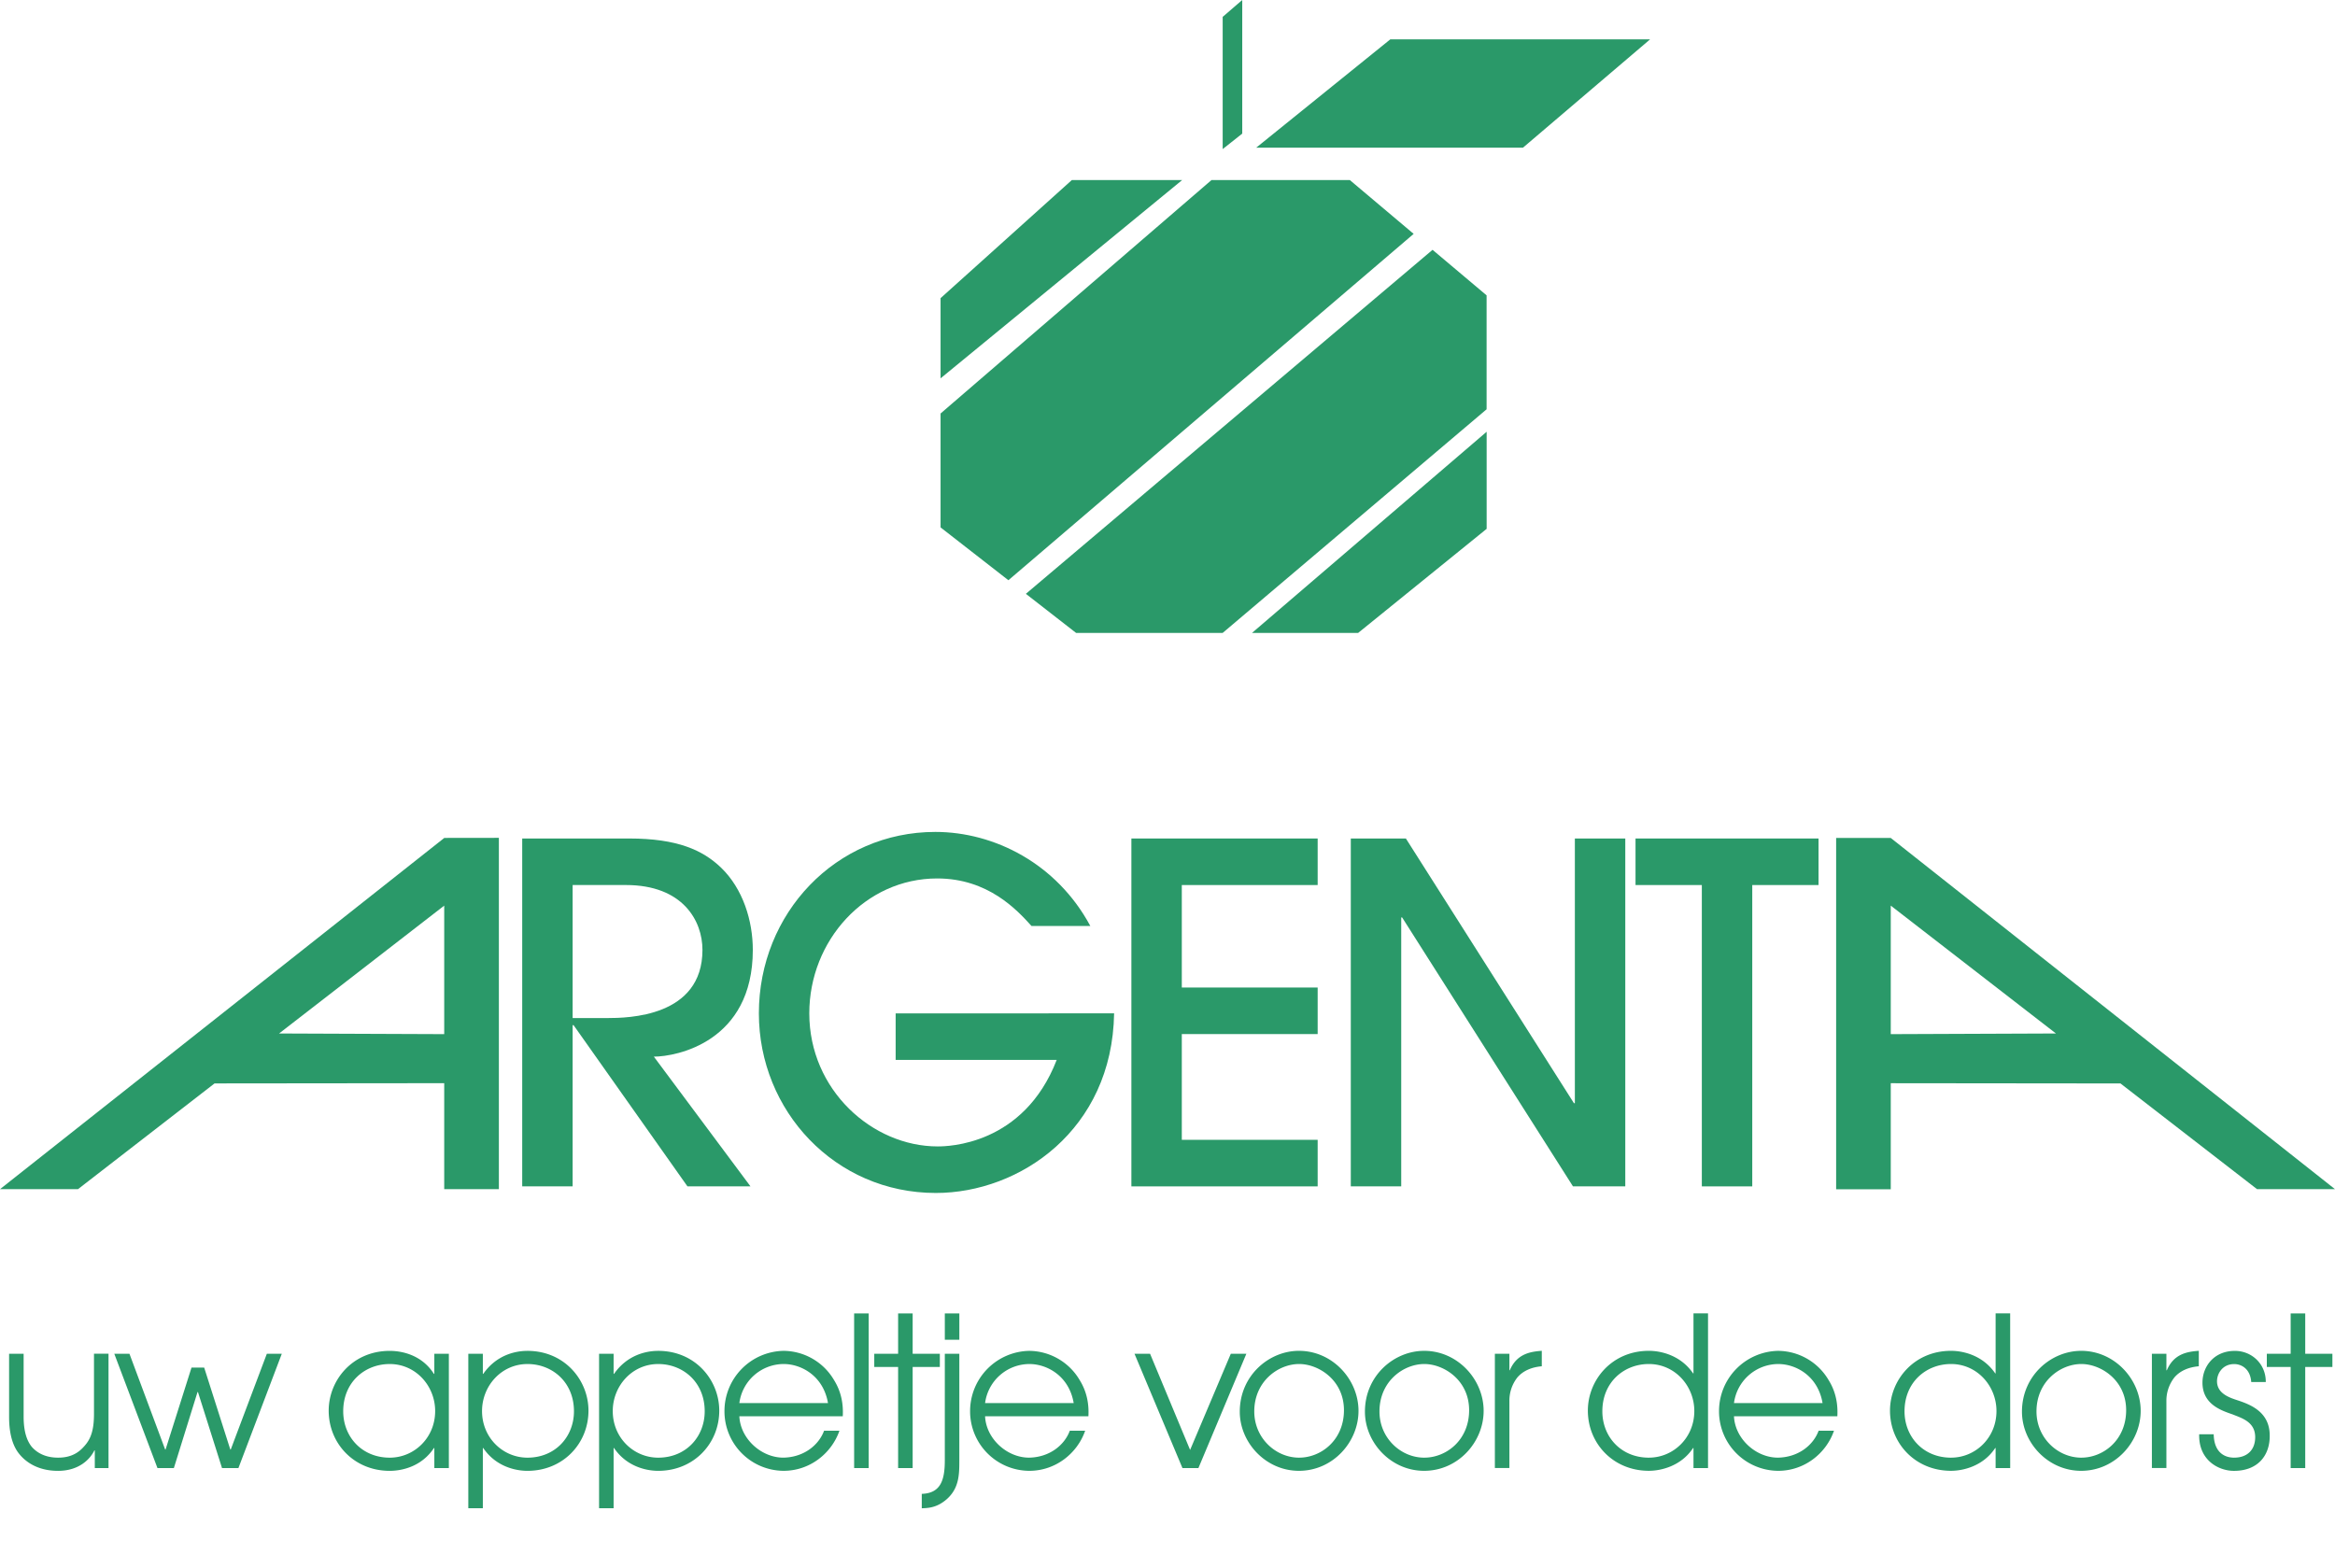 <svg xmlns="http://www.w3.org/2000/svg" viewBox="0 0 2279.41 1530.98"><defs><style>.cls-1,.cls-2{fill:#2a9969;fill-rule:evenodd;}.cls-2{stroke:#2a9969;stroke-miterlimit:33.89;stroke-width:21.79px;}</style></defs><g id="Layer_2" data-name="Layer 2"><g id="Layer_1-2" data-name="Layer 1"><path class="cls-1" d="M874.33,1034.81h157.22c-32.37,83.55-106.64,84.45-116.21,84.45-63.78,0-125.31-55.06-125.31-129.9,0-71.13,54.66-131.72,124.84-131.72,49.68,0,77.94,30.75,92.06,46.38h57.42c-32.8-61-93.87-91.8-151.29-91.8-97.07,0-172.25,79.41-172.25,177.14,0,95,74.27,175.35,172.7,175.35,82,0,172.25-61.51,174.08-175.35H874.33Z"/><path class="cls-1" d="M734.89,927.42c0-28.47-9.57-59.65-31-80.33-17.76-17-42.38-28.46-89.77-28.46H509.78v339.63H559V1000.85h.9l111.19,157.41h61.52L638.28,1031.6C660.16,1031.6,734.89,1017.37,734.89,927.42ZM592.72,993.94H559V864.06H611c55.59,0,74.74,34.89,74.74,63.36C685.69,993,612.77,993.94,592.72,993.94Z"/><polygon class="cls-1" points="1104.45 1158.27 1286.29 1158.27 1286.29 1112.82 1153.67 1112.82 1153.67 1009.57 1286.29 1009.57 1286.29 964.13 1153.67 964.13 1153.67 864.07 1286.29 864.07 1286.29 818.63 1104.45 818.63 1104.45 1158.27"/><path class="cls-1" d="M1845.69,818.07h-53.26v343h53.32V1057.55l224.24.23h0L2203.32,1161h76.09Zm.06,191.57V884.17L2007,1009Z"/><polygon class="cls-1" points="1537.37 1077.04 1536.46 1077.04 1372.41 818.63 1318.64 818.63 1318.64 1158.27 1367.86 1158.27 1367.86 895.73 1368.76 895.73 1535.54 1158.27 1535.54 1158.27 1586.59 1158.27 1586.59 818.63 1537.37 818.63 1537.37 1077.04"/><polygon class="cls-1" points="1596.59 864.07 1661.32 864.07 1661.32 1158.27 1710.54 1158.27 1710.54 864.07 1775.24 864.07 1775.24 818.63 1596.59 818.63 1596.59 864.07"/><path class="cls-1" d="M433.72,818.07,0,1161H76.11l133.33-103.25h0l224.2-.23V1161H487v-343Zm-.08,191.57L272.43,1009,433.64,884.17Z"/><path class="cls-1" d="M918.18,369.38V291.09l128.17-115.32h107.7Zm275.39,248.53H1050.45l-49-38.15,397-335.86,52.76,44.46V399.59L1193.57,617.91Zm257.69-196.35V516.3L1325.83,617.91H1222.22l229-196.35ZM1212.67,0V130.45l-19.1,15.1V16.47Zm13.63,144.17h260.41L1610.78,38.44h-253.6L1226.3,144.17ZM918.18,403.7l264.49-227.93h135L1380,228.33,984.39,566.48l-66.21-51.57V403.7Z"/><path class="cls-2" d="M2279.41,1520.08h0Zm0-290.17h0Z"/><path class="cls-1" d="M105.91,1433.31H92.54V1416h-.4c-4,8.36-14.8,20-35.45,20-21.89,0-33.23-10.61-38.08-16.71-7.91-9.81-9.73-24.09-9.73-35.93V1321.7H23.07v61.42c0,14.09,3,23.26,7.9,29.39,7.71,8.77,18,10.61,25.73,10.61,7.9,0,16.42-1.85,23.51-9,6.48-6.51,11.54-13.88,11.54-33.46v-59h14.19v111.61Zm5.67-111.6h14.8l34.85,93.47h.4l25.32-80h12.37l25.51,80h.42l35.23-93.47h14.6l-42.34,111.6h-16l-23.5-74.26h-.42l-23.1,74.26h-16l-42.14-111.6Zm326.59,111.6H424v-19.58h-.4C411.43,1432.1,392,1436,380.43,1436c-34.85,0-59.56-26.73-59.56-58.76,0-29.79,23.31-58.37,59.56-58.37,11.94,0,31.4,3.91,43.16,22.47h.4V1321.7h14.18Zm-57.74-10.18c23.9,0,44.37-19.37,44.37-45.49,0-24.5-18.85-45.93-44.37-45.93-24.32,0-45.38,17.76-45.38,46.11C335.05,1402.72,353.28,1423.13,380.43,1423.13Zm76.73-101.42h14.19v19.61h.4c12.76-18.37,31.2-22.46,43.15-22.46,36.26,0,59.57,28.57,59.57,58.36,0,32-24.72,58.77-59.57,58.77-11.56,0-30.79-4.08-43.15-22.25h-.4v58.77H457.16Zm57.75,10c-25.52,0-44.35,21.43-44.35,45.93,0,26.12,20.46,45.49,44.35,45.49,27.16,0,45.38-20.41,45.38-45.31,0-28.36-21.07-46.11-45.38-46.11Zm69.9-10H599v19.61h.42c12.75-18.37,31.19-22.46,43.14-22.46,36.26,0,59.57,28.57,59.57,58.36,0,32-24.73,58.77-59.57,58.77-11.55,0-30.8-4.08-43.14-22.25H599v58.77H584.81Zm57.73,10c-25.53,0-44.37,21.43-44.37,45.93,0,26.12,20.46,45.49,44.37,45.49,27.15,0,45.38-20.41,45.38-45.31C687.92,1349.46,666.85,1331.71,642.54,1331.71Zm79.21,51c1,21.84,21.27,40.4,43,40.4,20.26-.4,34.64-12.46,39.71-26.31h15c-7.71,22.24-29,39.17-54.5,39.17a58.08,58.08,0,0,1-57.74-58.34,58.81,58.81,0,0,1,57.53-58.79,57.62,57.62,0,0,1,49.44,28.57c7.5,12,9.12,24.5,8.51,35.32H721.75v0Zm86.53-12.86c-4.47-26.32-25.74-38.15-43.36-38.15a43.82,43.82,0,0,0-43.17,38.15Zm25.52-87.55H848v151H833.8Zm42.94,52.26H853.45v-12.87h23.29v-39.39h14.19v39.39h26.54v12.87H890.93v98.73H876.74Zm59.75,91c0,13.48,0,27.16-12.15,38-9.73,8.56-18.23,8.76-24.51,9v-14.09c18.64-.61,22.49-13.65,22.49-32.85V1321.71h14.17v103.86Zm-14.16-143.25h14.18v25.73H922.33Zm39.3,100.41c1,21.84,21.28,40.4,43,40.4,20.25-.4,34.64-12.46,39.71-26.31h15c-7.69,22.24-29,39.17-54.5,39.17A58.09,58.09,0,0,1,947,1377.65a58.83,58.83,0,0,1,57.55-58.79,57.66,57.66,0,0,1,49.44,28.57c7.49,12,9.11,24.5,8.5,35.32H961.63v0Zm86.51-12.86c-4.45-26.32-25.73-38.15-43.36-38.15a43.79,43.79,0,0,0-43.15,38.15Zm59.36-48.16h15.2l39.08,93.88,39.73-93.88h15.18l-46.8,111.6h-15.58Zm160.5-2.87c32.83,0,58.16,28,58.16,58.6,0,30.4-24.93,58.55-58.16,58.55-32.4,0-57.73-27.56-57.73-57.73,0-35.32,28.55-59.42,57.73-59.42Zm.2,104.29c21.47,0,43.77-17.14,43.77-46.32,0-29.39-24.72-45.1-43.77-45.1-20.26,0-43.78,16.74-43.78,46.3C1224.42,1404,1245.3,1423.13,1268.2,1423.13Zm122-104.29c32.8,0,58.13,28,58.13,58.6,0,30.4-24.9,58.55-58.13,58.55-32.42,0-57.75-27.56-57.75-57.73C1332.41,1342.94,1361,1318.84,1390.16,1318.84Zm.21,104.29c21.48,0,43.75-17.14,43.75-46.32,0-29.39-24.72-45.1-43.75-45.1-20.26,0-43.77,16.74-43.77,46.3C1346.6,1404,1367.47,1423.13,1390.37,1423.13Zm68.88-101.42h14.19v16.11h.38c6.72-15.71,19.27-18.16,31.23-19v15.1c-10,.83-18.44,4.51-23.92,11a36.61,36.61,0,0,0-7.7,23.08v65.27h-14.19v-111.6Zm208.08,111.6h-14.19v-19.58h-.4c-11.75,17.76-31.42,22.24-43.17,22.24-34.83,0-59.55-26.73-59.55-58.76,0-29.79,23.3-58.37,59.55-58.37,12.17,0,31.21,4.52,43.17,22h.4v-58.57h14.19Zm-57.77-10.18c23.92,0,44.38-19.37,44.38-45.49,0-24.5-18.84-45.93-44.38-45.93-24.29,0-45.39,17.76-45.39,46.11C1564.17,1402.72,1582.44,1423.13,1609.56,1423.13Zm83.1-40.4c1,21.84,21.26,40.4,42.94,40.4,20.26-.4,34.63-12.46,39.7-26.31h15c-7.67,22.24-28.94,39.17-54.48,39.17a58.1,58.1,0,0,1-57.76-58.34,58.83,58.83,0,0,1,57.56-58.79,57.63,57.63,0,0,1,49.43,28.57c7.5,12,9.12,24.5,8.51,35.32H1692.66v0Zm86.48-12.86c-4.44-26.32-25.71-38.15-43.34-38.15a43.76,43.76,0,0,0-43.14,38.15Zm183.17,63.44H1948.1v-19.58h-.4c-11.73,17.76-31.39,22.24-43.14,22.24-34.84,0-59.56-26.73-59.56-58.76,0-29.79,23.31-58.37,59.56-58.37,12.16,0,31.2,4.52,43.14,22h.4v-58.57h14.21Zm-57.75-10.18c23.89,0,44.35-19.37,44.35-45.49,0-24.5-18.84-45.93-44.35-45.93-24.32,0-45.4,17.76-45.4,46.11C1859.16,1402.72,1877.43,1423.13,1904.56,1423.13Zm127-104.29c32.8,0,58.13,28,58.13,58.6,0,30.4-24.93,58.55-58.13,58.55-32.43,0-57.76-27.56-57.76-57.73C1973.83,1342.94,2002.41,1318.84,2031.6,1318.84Zm.19,104.29c21.48,0,43.75-17.14,43.75-46.32,0-29.39-24.7-45.1-43.75-45.1-20.26,0-43.77,16.74-43.77,46.3C1988,1404,2008.9,1423.13,2031.79,1423.13Zm68.88-101.42h14.17v16.11h.42c6.7-15.71,19.23-18.16,31.21-19v15.1c-10,.83-18.44,4.51-23.92,11a36.84,36.84,0,0,0-7.73,23.08v65.27h-14.16v-111.6Zm60.34,78.54c.4,21.24,14.77,22.88,19.83,22.88,13.37,0,20.67-8,20.67-20,0-15.3-13.77-18.77-22.08-22.24-11.35-3.88-29.39-10-29.39-31,0-15.71,11.16-31,31.63-31,16.59,0,30.38,12.87,30.17,30.43h-14.19c-1-13.69-10.34-17.56-16.62-17.56-11.34,0-16.79,9.17-16.79,16.74,0,11.83,11.72,15.91,19.83,18.55,13,4.3,31.62,11.45,31.62,34.5.21,19.18-11.35,34.47-34.86,34.47-15.41,0-34.66-10.61-34-35.72H2161Zm75.13-65.67h-23.28v-12.87h23.28v-39.39h14.22v39.39h26.52v12.87h-26.52v98.73h-14.22Z"/></g></g></svg>